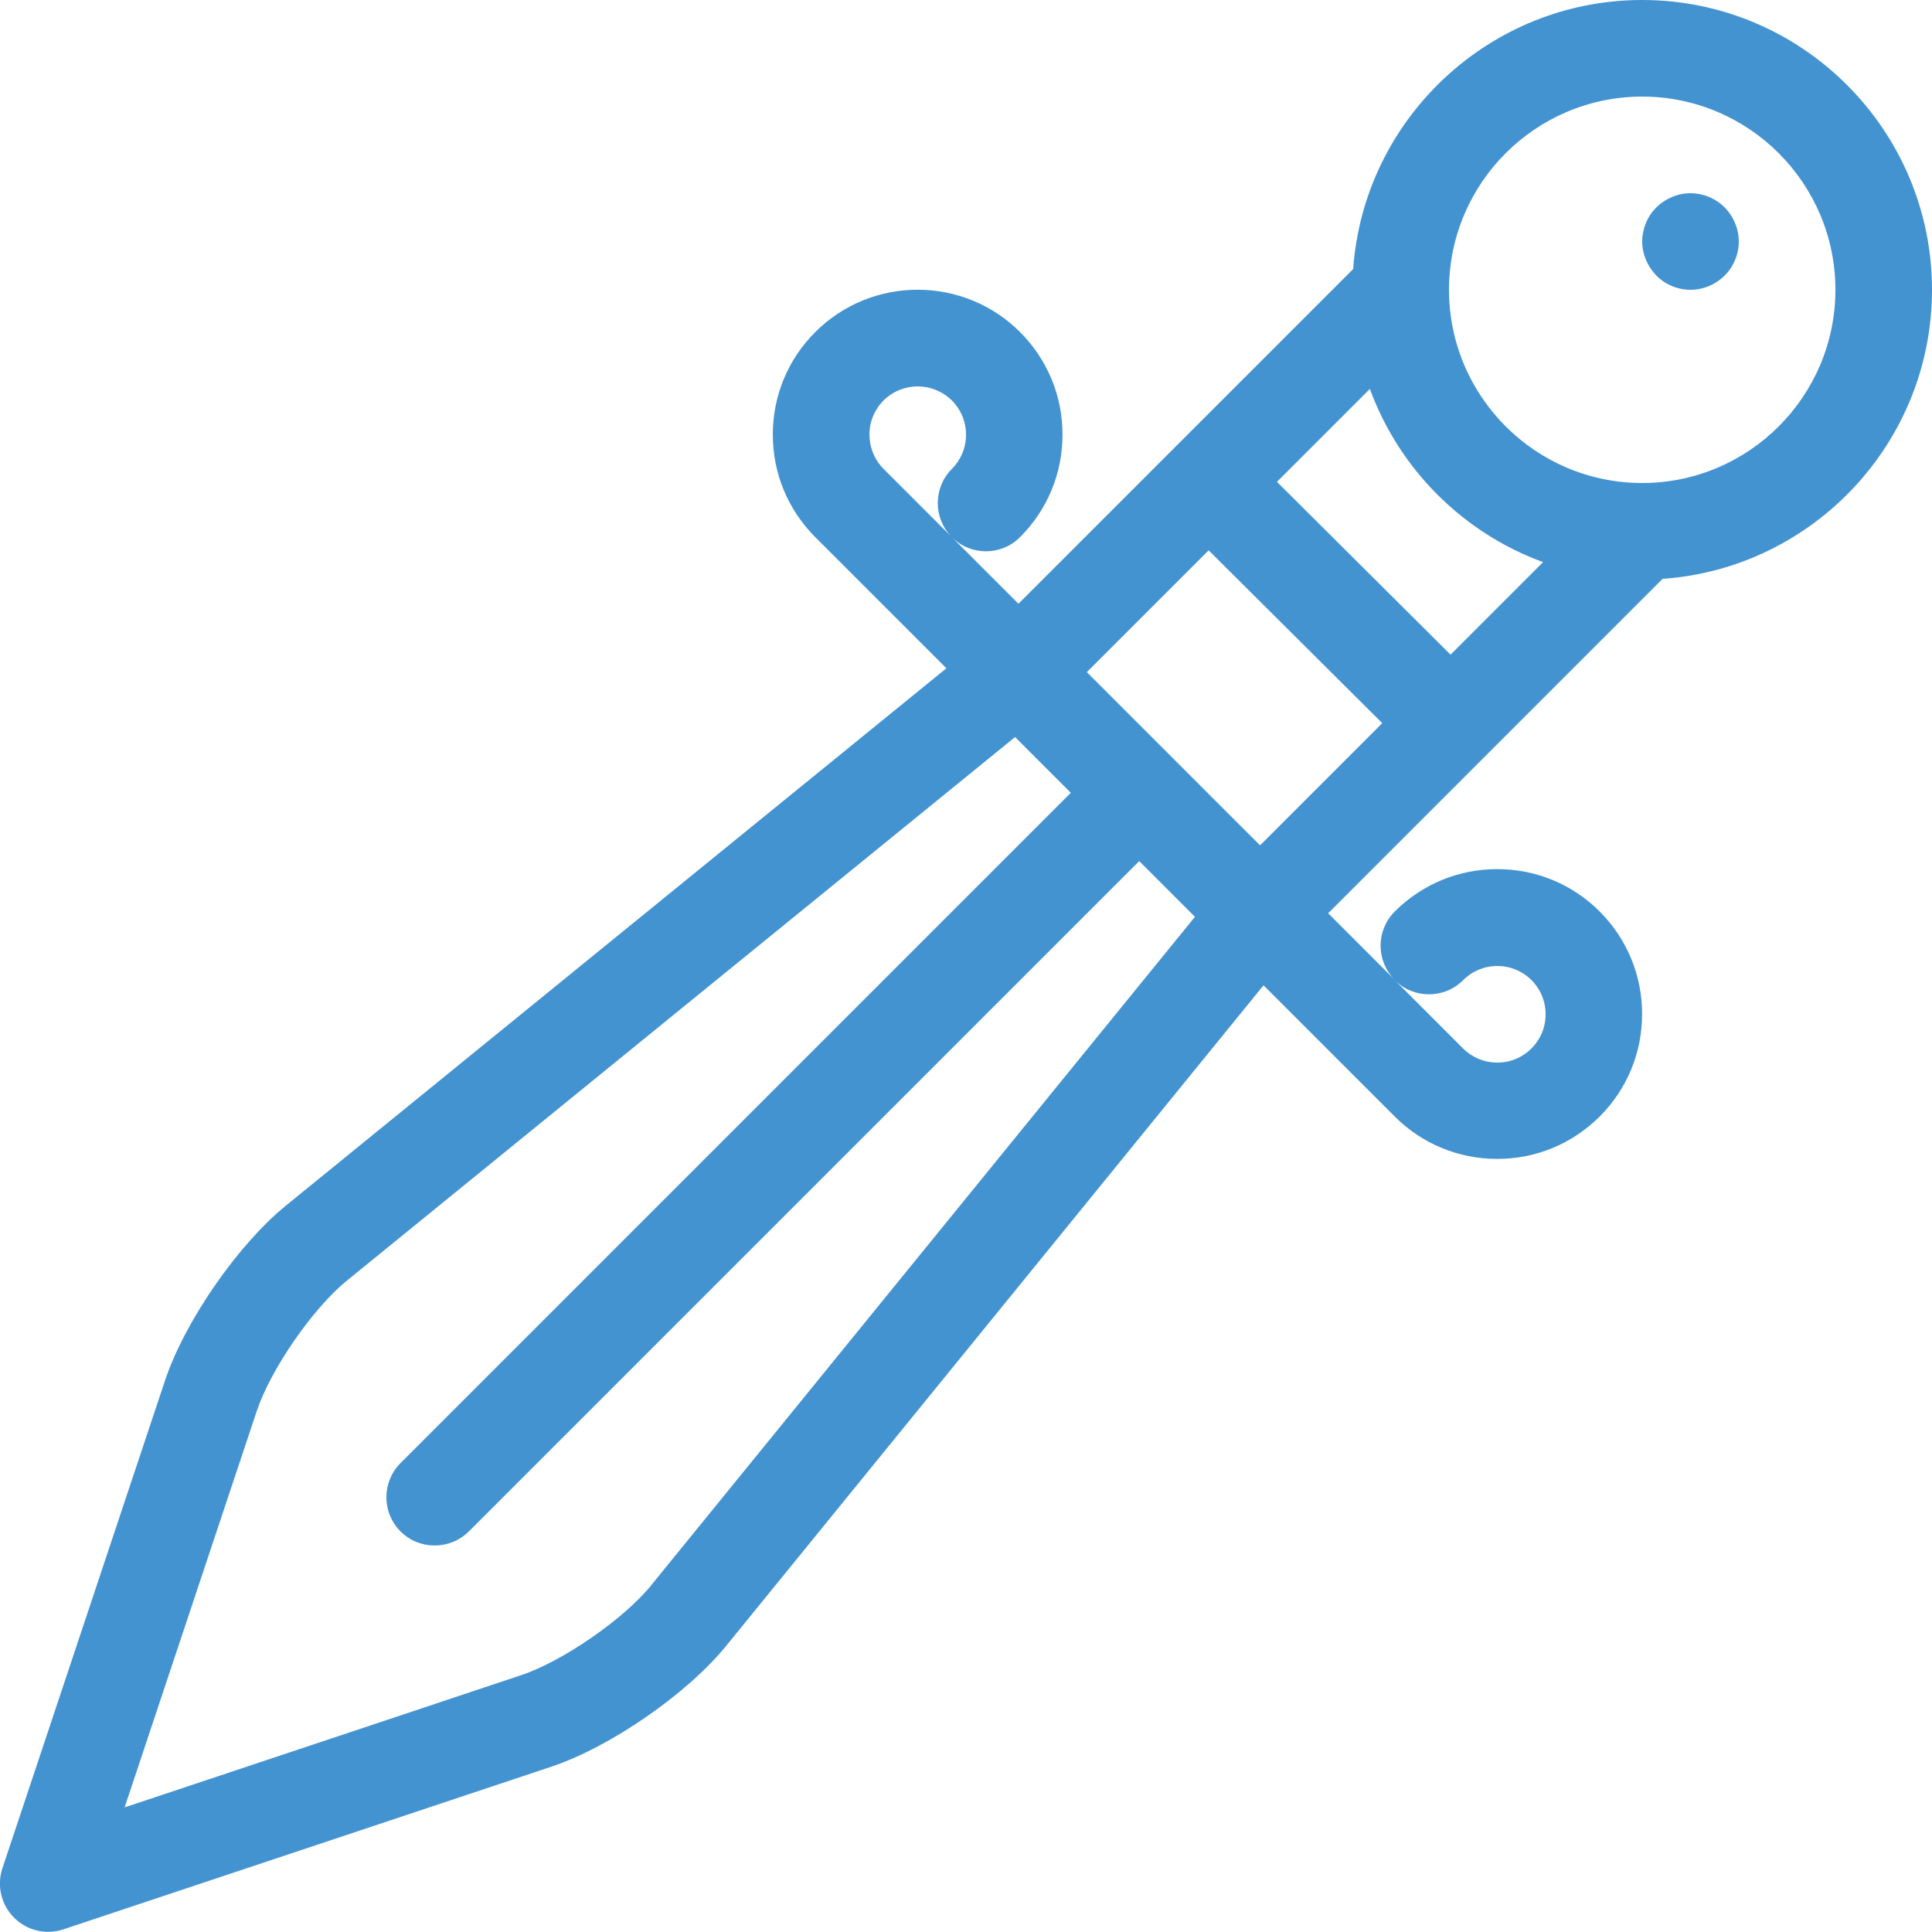 <?xml version="1.0" encoding="utf-8"?>
<!-- Generated by IcoMoon.io -->
<!DOCTYPE svg PUBLIC "-//W3C//DTD SVG 1.1//EN" "http://www.w3.org/Graphics/SVG/1.1/DTD/svg11.dtd">
<svg version="1.1" xmlns="http://www.w3.org/2000/svg" xmlns:xlink="http://www.w3.org/1999/xlink" width="20" height="20" viewBox="0 0 20 20">
<path fill="#4493d1" d="M17.5 3c-0.132 0-0.261-0.053-0.353-0.147s-0.147-0.222-0.147-0.353 0.053-0.261 0.147-0.353c0.093-0.093 0.222-0.147 0.353-0.147s0.26 0.053 0.353 0.147c0.093 0.093 0.147 0.222 0.147 0.353s-0.053 0.26-0.147 0.353c-0.093 0.093-0.222 0.147-0.353 0.147z"></path>
<path fill="#4493d1" d="M17.215 5.992c1.554-0.111 2.785-1.41 2.785-2.992 0-1.654-1.346-3-3-3-1.582 0-2.882 1.231-2.992 2.785l-3.465 3.465-0.687-0.687c0.195 0.193 0.51 0.192 0.704-0.003 0.283-0.283 0.439-0.66 0.439-1.061s-0.156-0.777-0.439-1.061c-0.585-0.585-1.536-0.585-2.121 0-0.283 0.283-0.439 0.66-0.439 1.061s0.156 0.777 0.439 1.061l1.358 1.358-6.837 5.562c-0.498 0.405-1.048 1.2-1.251 1.809l-1.684 5.051c-0.060 0.18-0.013 0.378 0.121 0.512 0.095 0.095 0.223 0.147 0.354 0.146 0.053 0 0.106-0.008 0.158-0.026l5.051-1.684c0.609-0.203 1.404-0.753 1.809-1.251l5.562-6.837 1.358 1.358c0.283 0.283 0.66 0.439 1.061 0.439s0.777-0.156 1.061-0.439c0.283-0.283 0.439-0.66 0.439-1.061s-0.156-0.777-0.439-1.061c-0.283-0.283-0.66-0.439-1.061-0.439s-0.777 0.156-1.061 0.439c-0.194 0.194-0.195 0.509-0.003 0.704l-0.686-0.686 3.465-3.465zM15.147 10.146c0.094-0.094 0.22-0.146 0.353-0.146s0.259 0.052 0.354 0.146c0.094 0.094 0.146 0.22 0.146 0.354s-0.052 0.259-0.147 0.354c-0.094 0.094-0.22 0.146-0.353 0.146s-0.259-0.052-0.354-0.146l-0.704-0.704c0.195 0.192 0.51 0.191 0.704-0.003zM12.147 7.854c0 0-0-0-0-0s-0-0-0-0l-0.896-0.896 1.261-1.261 1.797 1.789-1.265 1.265-0.896-0.896zM17 1c1.103 0 2 0.897 2 2s-0.897 2-2 2-2-0.897-2-2 0.897-2 2-2zM15.974 5.819l-0.958 0.958-1.797-1.789 0.962-0.962c0.303 0.83 0.963 1.49 1.793 1.793zM9 4.5c0-0.134 0.052-0.259 0.146-0.354 0.097-0.097 0.226-0.146 0.354-0.146s0.256 0.049 0.354 0.146c0.094 0.094 0.146 0.22 0.146 0.354s-0.052 0.259-0.146 0.354c-0.194 0.194-0.195 0.509-0.003 0.704l-0.704-0.704c-0.094-0.094-0.146-0.22-0.146-0.354zM6.743 16.409c-0.287 0.353-0.918 0.789-1.35 0.933l-4.103 1.368 1.368-4.103c0.144-0.432 0.58-1.063 0.933-1.35l6.917-5.627 0.577 0.577-6.939 6.939c-0.195 0.195-0.195 0.512 0 0.707 0.098 0.098 0.226 0.146 0.354 0.146s0.256-0.049 0.354-0.146l6.939-6.939 0.577 0.577-5.627 6.917z"></path>
</svg>
